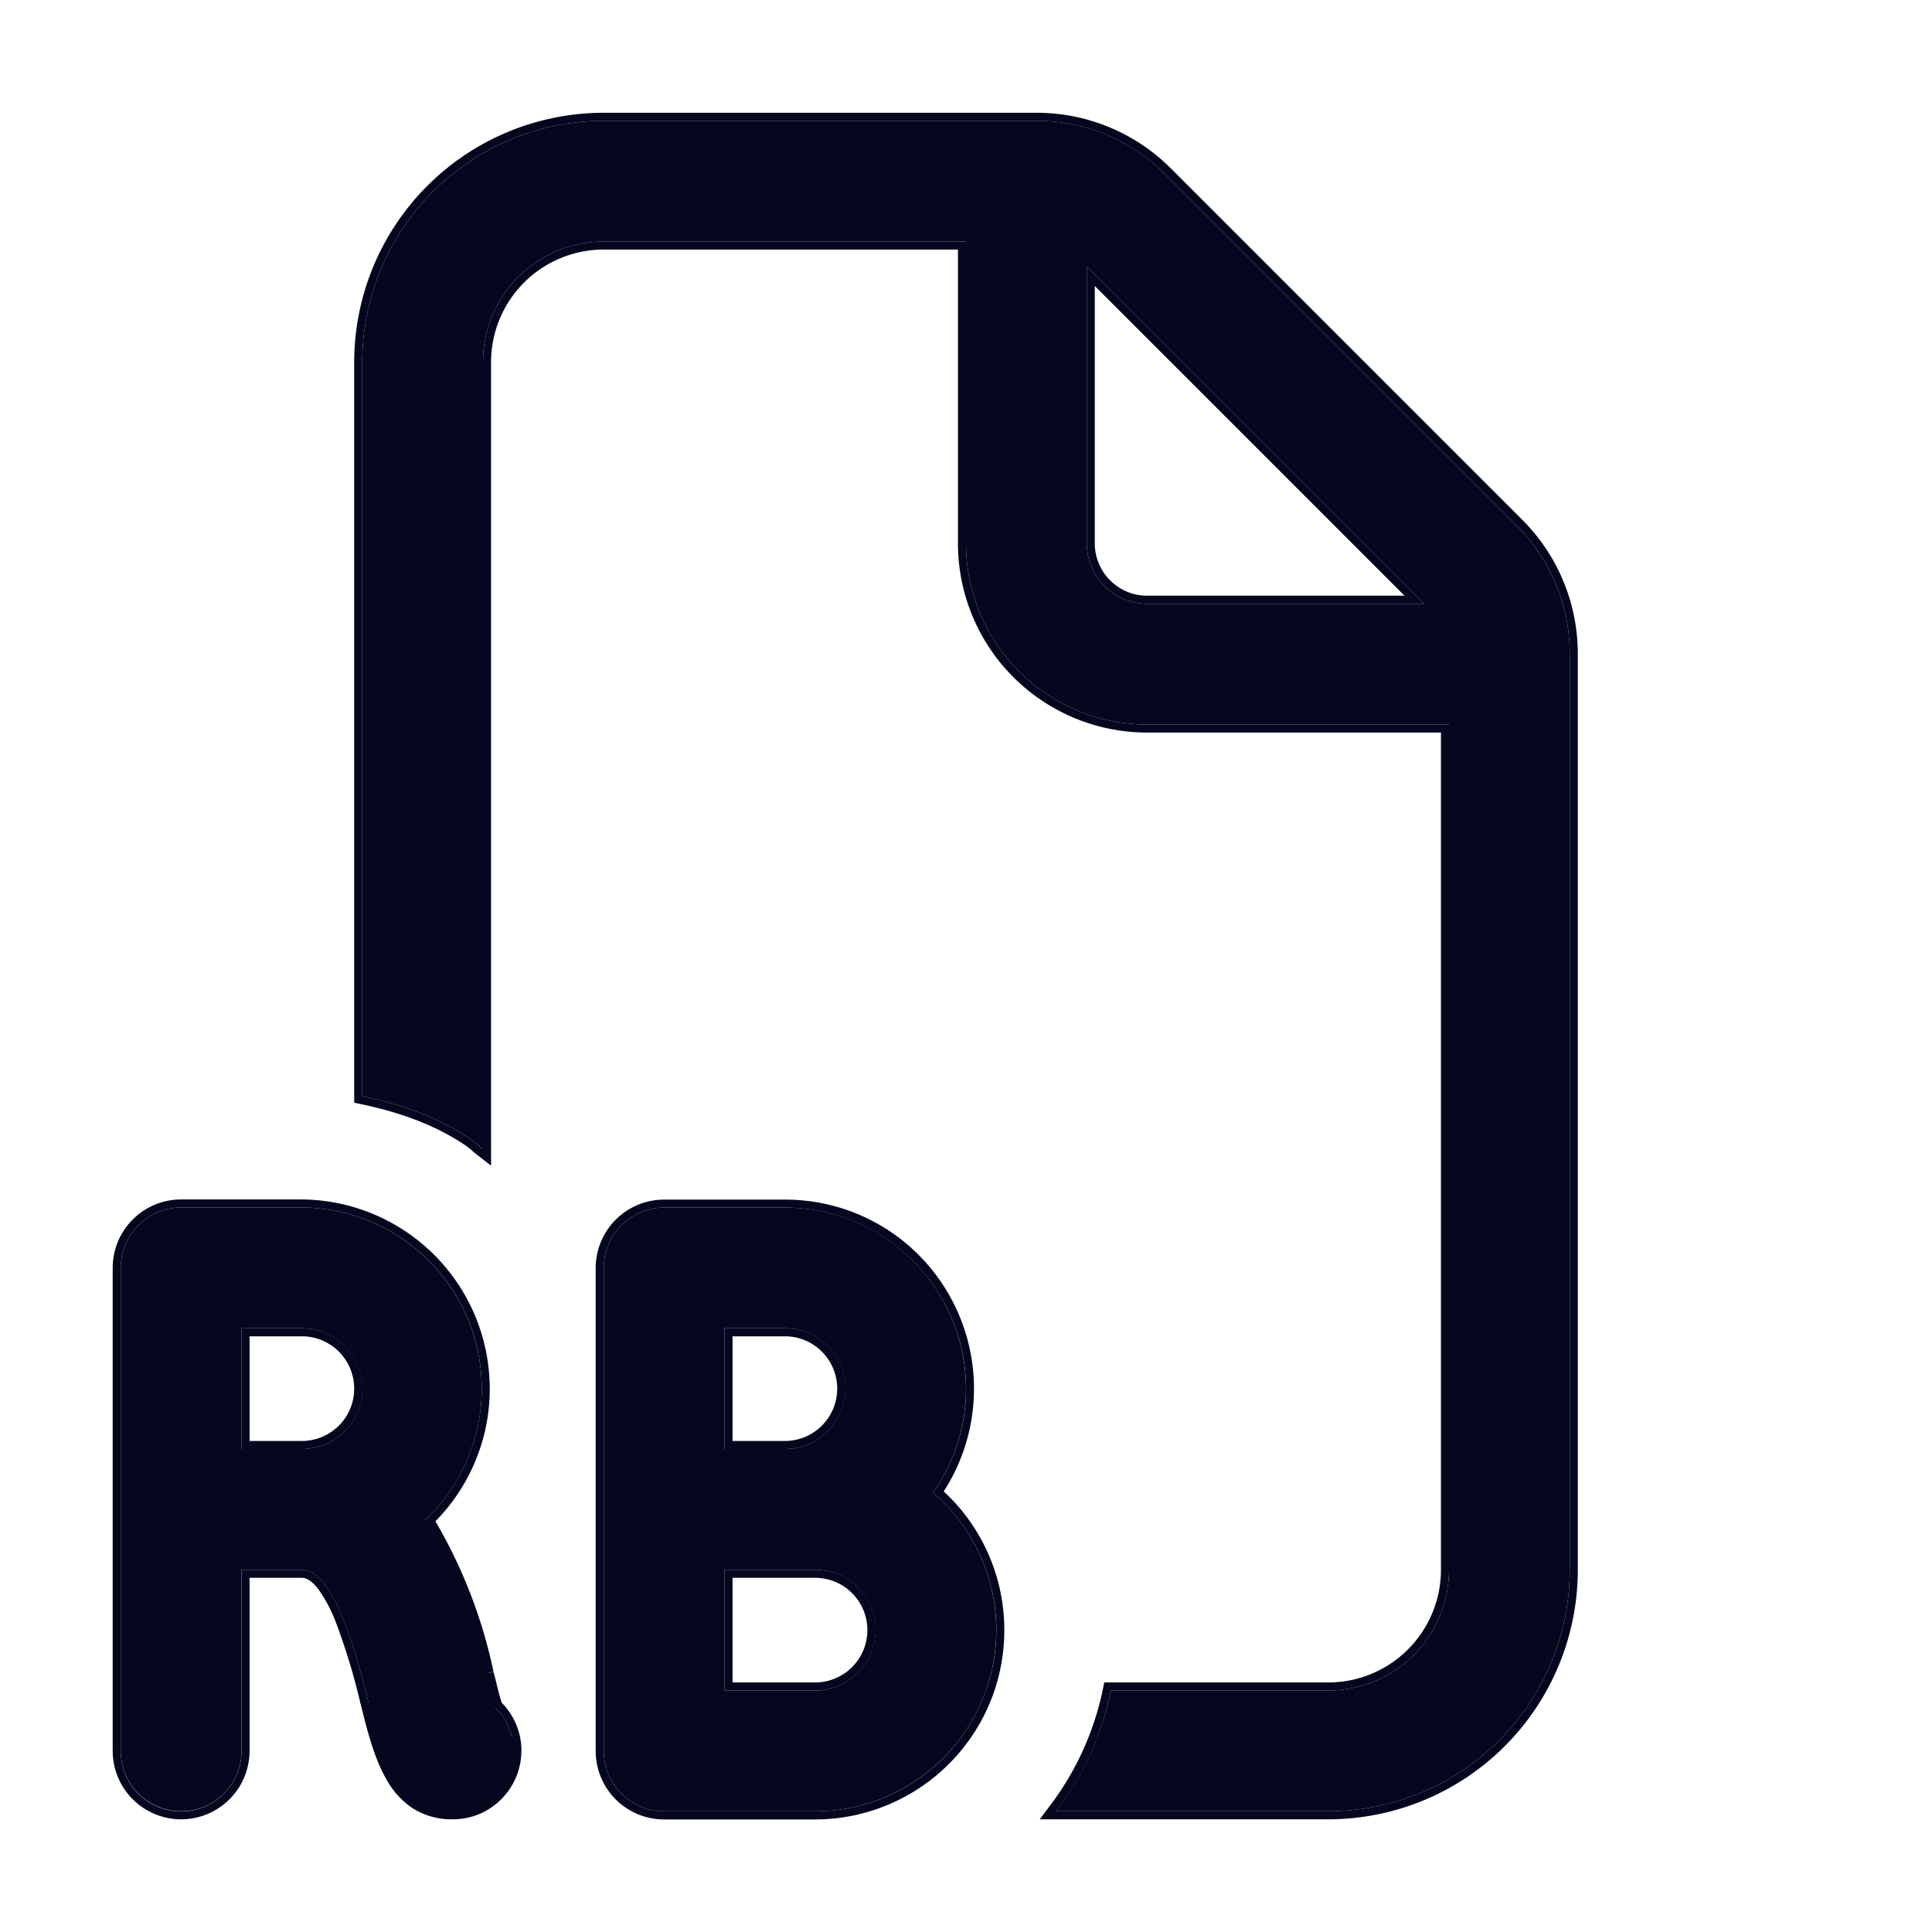 <svg xmlns="http://www.w3.org/2000/svg" width="24" height="24" fill="none"><path fill="#04071E" d="m14.47 2.16 4.372 4.371c.421.423.658.993.658 1.59V19.5a3 3 0 0 1-3 3h-3.384A3.7 3.7 0 0 0 13.8 21H16.5a1.5 1.5 0 0 0 1.5-1.5V9h-3.75A2.25 2.25 0 0 1 12 6.75V3H7.5A1.5 1.5 0 0 0 6 4.5v9.777l-.062-.052a1 1 0 0 0-.085-.068c-.408-.28-.873-.44-1.353-.54V4.501a3 3 0 0 1 3-3h5.38c.596 0 1.17.237 1.59.659m-.97 4.59c0 .414.336.75.75.75h3.44L13.5 3.31zM11.994 17.4a2.24 2.24 0 0 1-.403 1.143l.001.002c.35.298.597.697.713 1.142.114.446.09.915-.07 1.346a2.254 2.254 0 0 1-2.11 1.468H8.25a.75.75 0 0 1-.75-.75v-6a.75.75 0 0 1 .75-.75h1.5a2.24 2.24 0 0 1 1.995 1.213c.19.364.276.775.25 1.186m-2.244-.9H9V18h.75a.75.75 0 1 0 0-1.5M9 21h1.125a.749.749 0 1 0 0-1.5H9zm-3.717-2.118c.356.59.61 1.234.75 1.908l.03.115c.028.115.053.218.081.3a.75.75 0 0 1 .18.821.75.75 0 0 1-.696.474c-.713 0-.884-.687-1.05-1.348v-.002l-.004-.016c-.136-.539-.414-1.634-.824-1.634H3v2.25a.749.749 0 1 1-1.5 0v-6a.75.75 0 0 1 .75-.75h1.502a2.25 2.25 0 0 1 1.531 3.882M3.75 16.5H3V18h.75a.749.749 0 1 0 0-1.5"/><path fill="#04071E" fill-rule="evenodd" d="M18.913 6.46a2.35 2.35 0 0 1 .687 1.661V19.5a3.1 3.1 0 0 1-3.1 3.1h-3.584l.12-.16a3.6 3.6 0 0 0 .665-1.46l.017-.08H16.5a1.4 1.4 0 0 0 1.4-1.4V9.1h-3.65a2.35 2.35 0 0 1-2.35-2.35V3.1H7.5a1.4 1.4 0 0 0-1.4 1.4v9.98l-.16-.124q-.037-.028-.067-.055a1 1 0 0 0-.076-.062c-.393-.27-.845-.425-1.317-.524l-.08-.017V4.501a3.1 3.1 0 0 1 3.1-3.1h5.38c.623 0 1.221.248 1.662.688zM12 3v3.75A2.25 2.25 0 0 0 14.25 9H18v10.5a1.5 1.5 0 0 1-1.5 1.5H13.8q-.058.28-.158.552a3.6 3.6 0 0 1-.525.948H16.5a3 3 0 0 0 3-3V8.121a2.25 2.25 0 0 0-.658-1.59L14.47 2.16a2.25 2.25 0 0 0-1.592-.659H7.5a3 3 0 0 0-3 3v9.116c.48.1.945.26 1.353.54a1 1 0 0 1 .085.068q.03.027.062.052V4.5A1.5 1.5 0 0 1 7.5 3zm.402 16.663c.119.465.094.955-.072 1.405a2.355 2.355 0 0 1-2.204 1.534H8.25a.85.85 0 0 1-.85-.85v-6a.85.85 0 0 1 .85-.85h1.5a2.34 2.34 0 0 1 2.084 1.265 2.35 2.35 0 0 1-.111 2.36c.33.304.566.699.679 1.136m-.811-1.12a2.24 2.24 0 0 0 .154-2.33 2.25 2.25 0 0 0-1.995-1.212h-1.5a.749.749 0 0 0-.75.75v6a.749.749 0 0 0 .75.75h1.875a2.25 2.25 0 0 0 2.11-1.468 2.24 2.24 0 0 0-.644-2.489zm-5.133 3.024a.855.855 0 0 1-.353.885.84.84 0 0 1-.477.148.9.9 0 0 1-.495-.133 1 1 0 0 1-.32-.342c-.161-.267-.248-.616-.329-.94l-.002-.009v-.001l-.005-.017a8 8 0 0 0-.305-1.006 1.8 1.8 0 0 0-.218-.411c-.08-.104-.148-.141-.204-.141H3.1v2.15a.849.849 0 1 1-1.7 0v-6a.85.85 0 0 1 .85-.85h1.502a2.353 2.353 0 0 1 2.277 2.858c-.096.43-.31.826-.62 1.14.34.58.584 1.212.722 1.87v.002l-.098.02.097-.024v.002l.013.047.017.066q.037.159.072.27a.86.86 0 0 1 .226.416m-1.175-2.685a2.255 2.255 0 0 0 .545-2.459A2.25 2.25 0 0 0 3.752 15H2.25a.749.749 0 0 0-.75.75v6a.749.749 0 0 0 1.281.531.75.75 0 0 0 .22-.531V19.5h.75c.41 0 .687 1.095.823 1.634l.004.016v.002M13.6 6.75c0 .359.292.65.65.65h3.198L13.6 3.552zm-.1 0c0 .414.336.75.75.75h3.44L13.5 3.31zM9 16.5h.75a.749.749 0 0 1 .531 1.281.75.75 0 0 1-.53.219H9zm.1 1.4h.65a.65.65 0 1 0 0-1.3H9.1zm0 3h1.025a.65.65 0 1 0 0-1.3H9.1zM9 21v-1.5h1.125a.749.749 0 0 1 .531 1.281.75.75 0 0 1-.53.219zm-6-4.5h.75a.749.749 0 0 1 .531 1.281.75.75 0 0 1-.53.219H3zm.1 1.4h.65a.65.65 0 1 0 0-1.3H3.1zm3.044 3.306a.75.75 0 0 1 .216.382z" clip-rule="evenodd"/></svg>